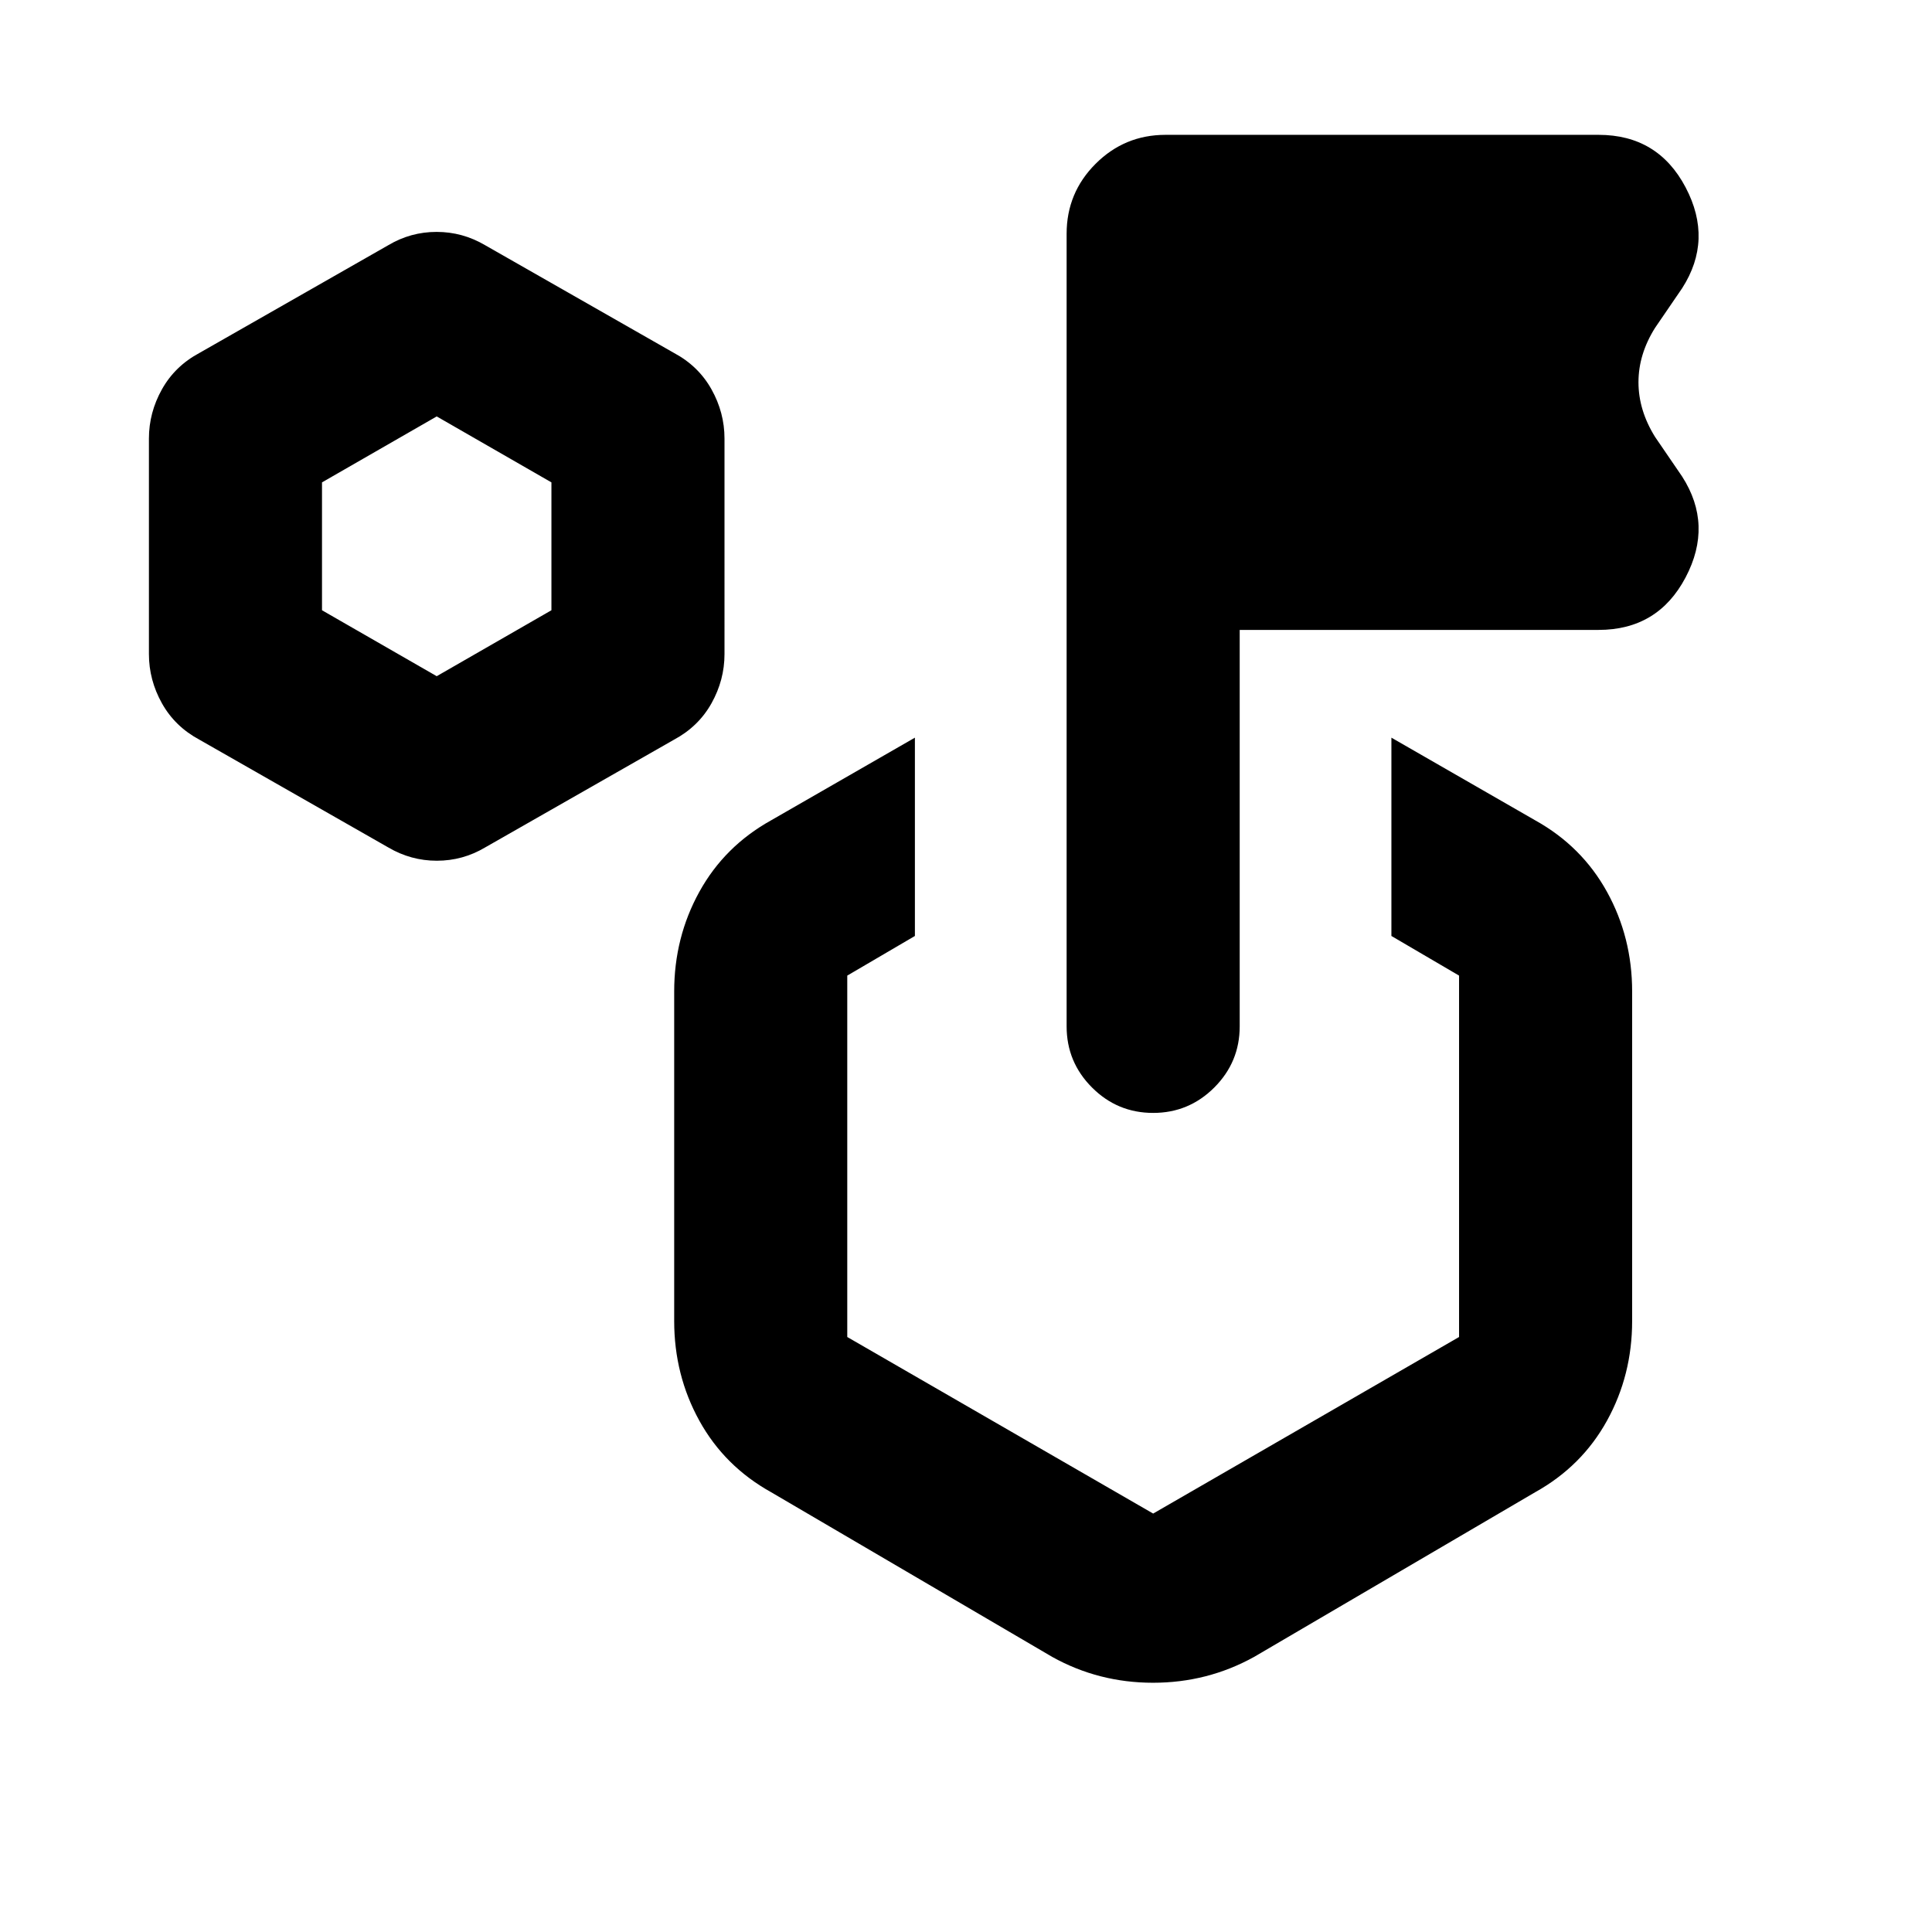 <svg xmlns="http://www.w3.org/2000/svg" height="24" viewBox="0 -960 960 960" width="24"><path d="m192.92-538.92-93.84-53.54q-12.14-6.51-18.61-18.07Q74-622.09 74-635v-107.08q0-12.91 6.47-24.47 6.47-11.56 18.61-18.06l93.84-53.54q11.11-6.62 24.02-6.62t24.14 6.62l93.84 53.54q12.14 6.5 18.61 18.06 6.47 11.56 6.47 24.47V-635q0 12.91-6.47 24.47-6.47 11.56-18.61 18.07l-93.84 53.54q-11.11 6.61-24.02 6.61t-24.14-6.61ZM217-624l57-32.77v-63.54l-57-32.77-57 32.77v63.54L217-624Zm474.38 129.08v-98.54l71.46 41.08q23.18 12.89 35.67 35.54Q811-494.2 811-467.31v163.69q0 26.9-12.49 49.54t-35.67 35.54l-139.69 81.85q-23.2 12.84-50.21 12.84-27.02 0-50.09-12.84l-139.7-81.85q-23.17-12.9-35.66-35.54Q335-276.72 335-303.62v-163.69q0-26.89 12.49-49.53 12.49-22.65 35.66-35.54l71.46-41.08v98.54L421-475.23v179.58l152 87.73 152-87.73v-179.58l-33.62-19.69ZM616-647v197q0 17.75-12.63 30.38Q590.74-407 572.99-407q-17.76 0-30.37-12.62Q530-432.25 530-450v-393.84q0-20.37 14.39-34.76 14.4-14.4 34.76-14.4h215.16q29.5 0 43.25 26.08t-1.72 50.15l-13.46 19.69q-8.23 13.1-8.23 27.01 0 13.92 8.23 27.15l13.46 19.69q15.47 24.08 1.72 50.15Q823.81-647 794.31-647H616Zm-43 295.08ZM217-688.54Z"/></svg>